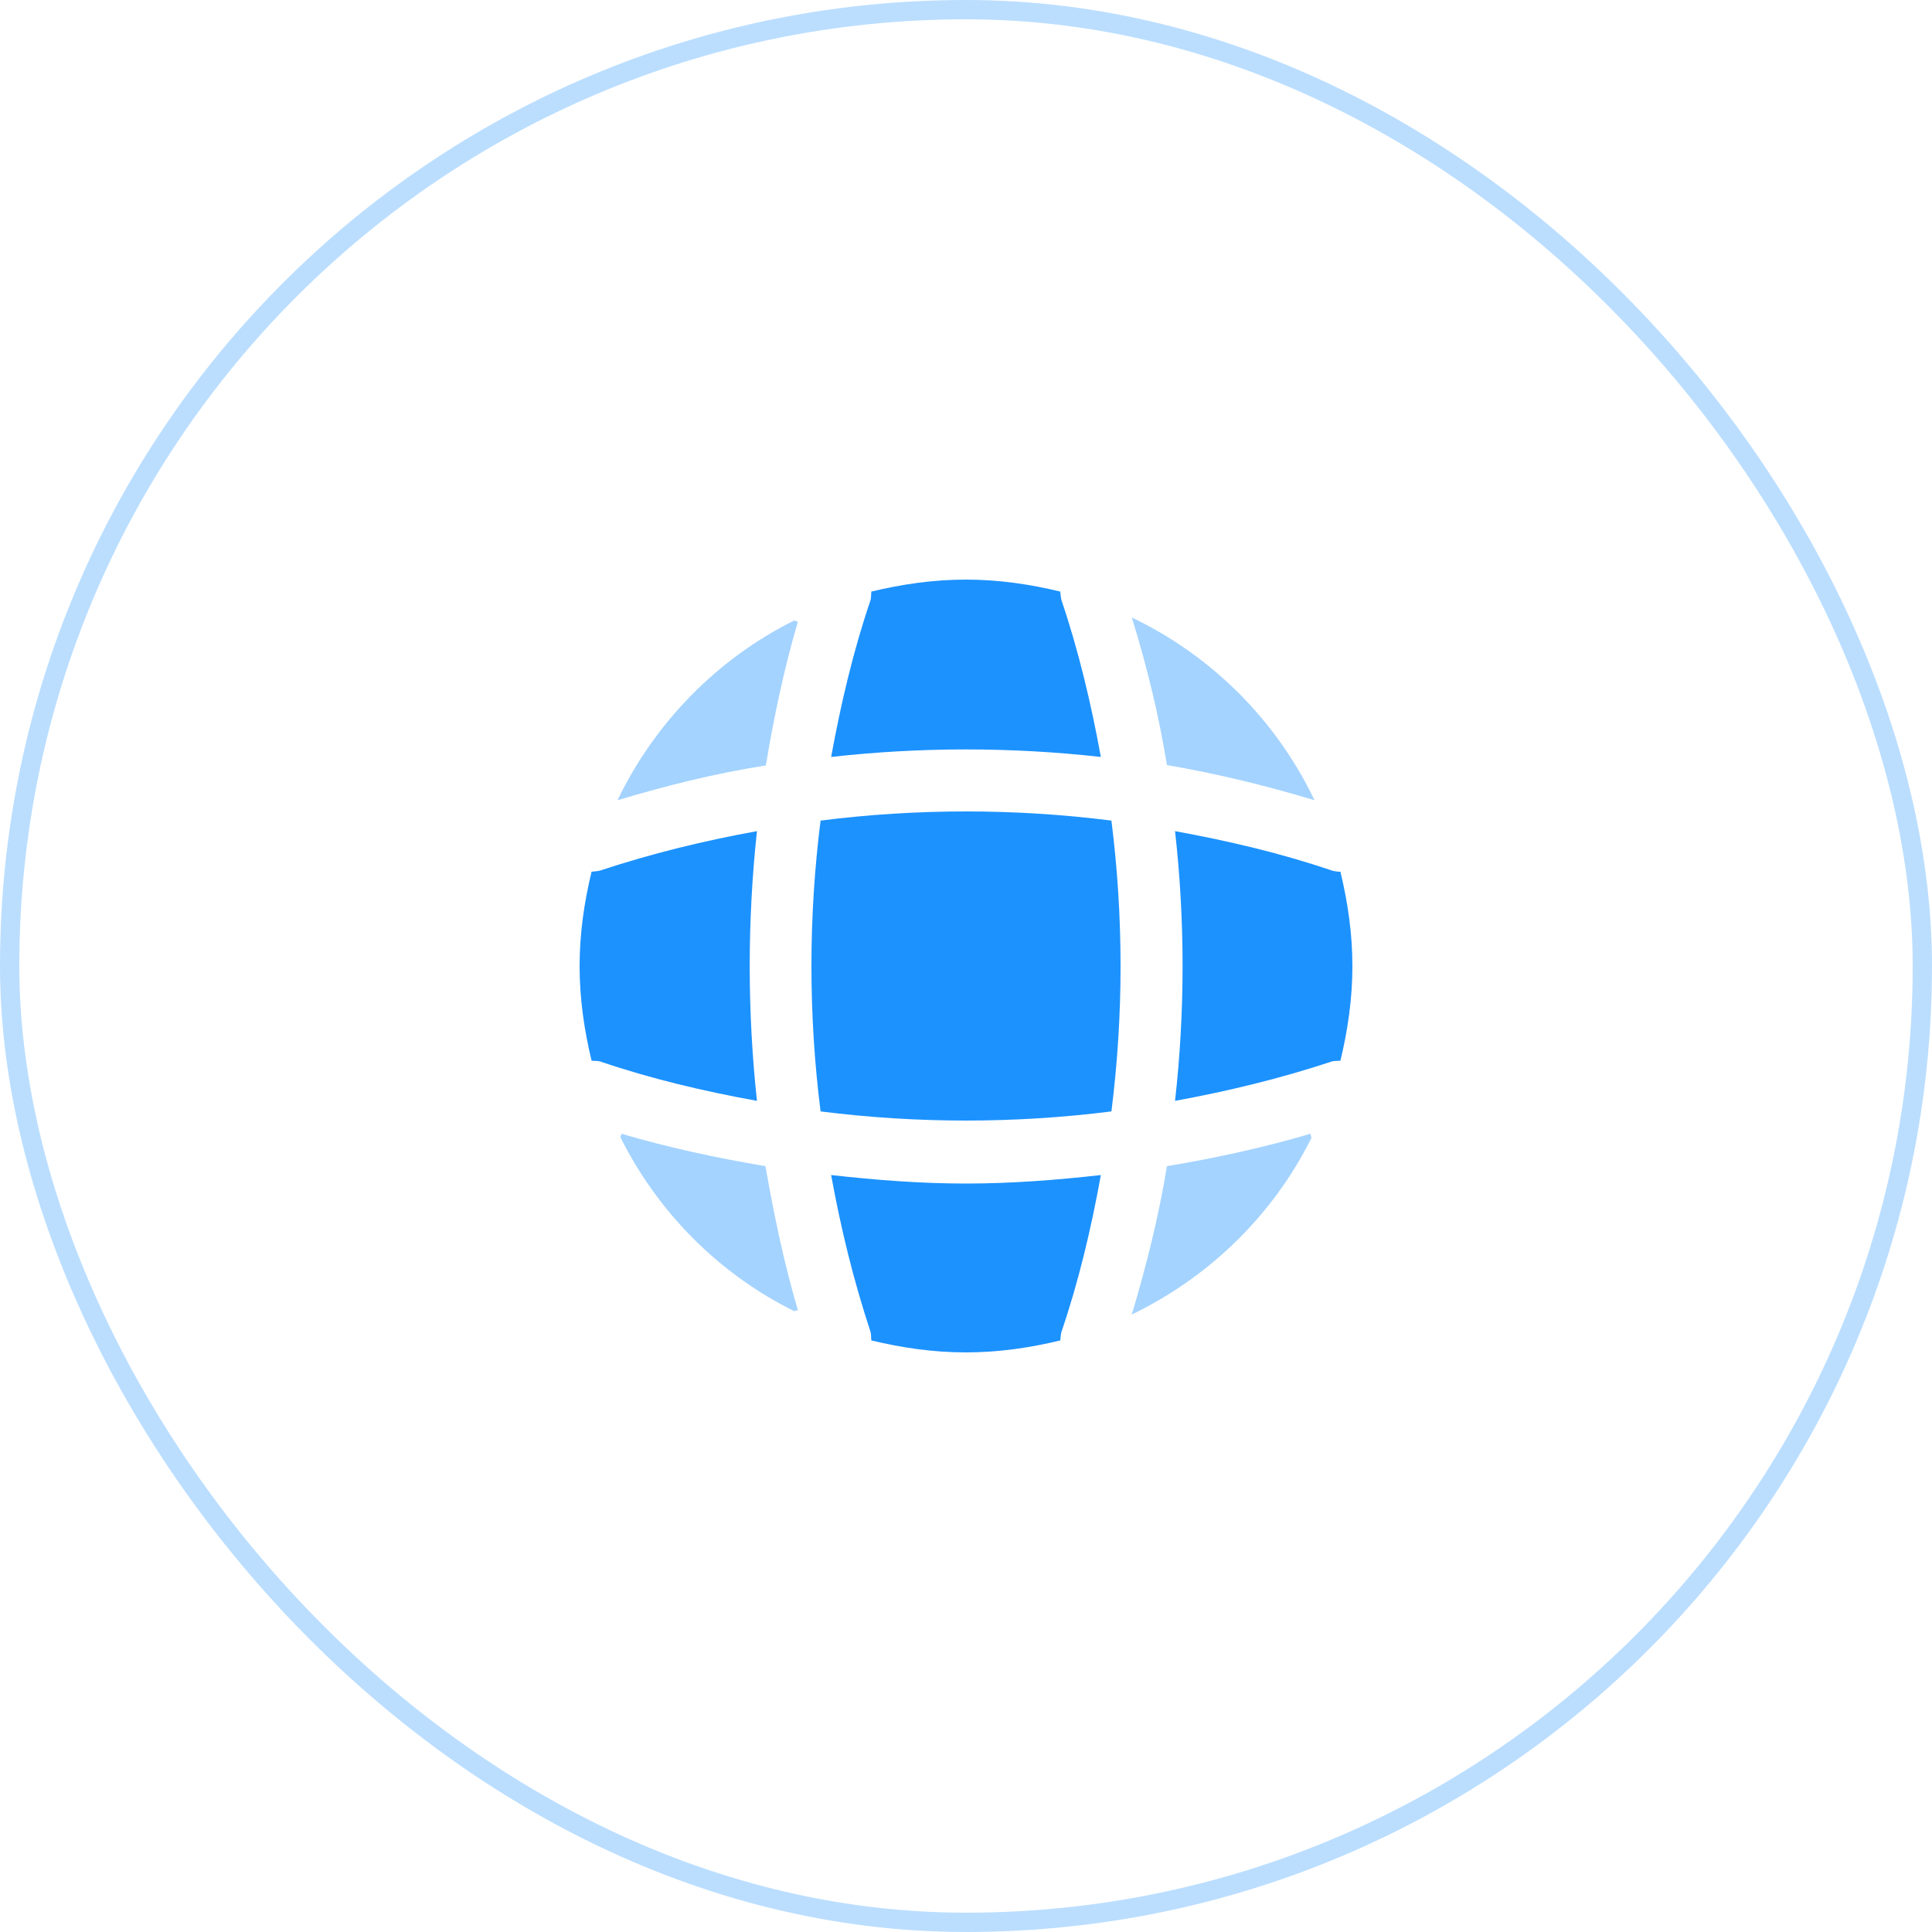 <svg width="100" height="100" viewBox="0 0 100 100" fill="none" xmlns="http://www.w3.org/2000/svg">
<rect x="0.5" y="0.5" width="99" height="99" rx="49.5" stroke="#1C92FF" stroke-opacity="0.3"/>
<path opacity="0.4" d="M41.3 67.82C41.24 67.82 41.16 67.86 41.1 67.86C37.22 65.94 34.06 62.76 32.12 58.88C32.12 58.82 32.16 58.74 32.16 58.68C34.6 59.4 37.12 59.94 39.62 60.36C40.06 62.88 40.58 65.38 41.3 67.82Z" fill="#1C92FF"/>
<path opacity="0.4" d="M67.88 58.9C65.9 62.88 62.6 66.1 58.58 68.04C59.34 65.5 59.98 62.94 60.4 60.36C62.92 59.94 65.4 59.4 67.84 58.68C67.82 58.76 67.88 58.84 67.88 58.9Z" fill="#1C92FF"/>
<path opacity="0.4" d="M68.04 41.42C65.52 40.66 62.98 40.04 60.4 39.6C59.98 37.02 59.36 34.46 58.58 31.96C62.72 33.94 66.06 37.28 68.04 41.42Z" fill="#1C92FF"/>
<path opacity="0.4" d="M41.3 32.18C40.58 34.62 40.06 37.1 39.64 39.62C37.06 40.02 34.5 40.66 31.96 41.42C33.9 37.4 37.12 34.1 41.1 32.12C41.16 32.12 41.24 32.18 41.3 32.18Z" fill="#1C92FF"/>
<path d="M56.98 39.18C52.34 38.66 47.66 38.66 43.02 39.18C43.52 36.44 44.16 33.7 45.06 31.06C45.1 30.9 45.08 30.78 45.1 30.62C46.68 30.24 48.3 30 50 30C51.68 30 53.32 30.24 54.88 30.62C54.9 30.78 54.9 30.9 54.94 31.06C55.84 33.72 56.48 36.44 56.98 39.18Z" fill="#1C92FF"/>
<path d="M39.18 56.98C36.42 56.48 33.7 55.84 31.06 54.94C30.9 54.9 30.78 54.92 30.62 54.9C30.24 53.32 30 51.7 30 50C30 48.32 30.24 46.68 30.62 45.12C30.78 45.1 30.9 45.1 31.06 45.06C33.72 44.18 36.42 43.52 39.18 43.02C38.68 47.66 38.68 52.34 39.18 56.98Z" fill="#1C92FF"/>
<path d="M70 50C70 51.7 69.76 53.32 69.38 54.9C69.22 54.92 69.1 54.9 68.94 54.94C66.28 55.82 63.56 56.48 60.82 56.98C61.34 52.34 61.34 47.66 60.82 43.02C63.56 43.52 66.3 44.16 68.94 45.06C69.1 45.1 69.22 45.12 69.38 45.12C69.76 46.7 70 48.32 70 50Z" fill="#1C92FF"/>
<path d="M56.98 60.82C56.48 63.58 55.84 66.3 54.94 68.94C54.9 69.1 54.9 69.22 54.88 69.38C53.32 69.76 51.68 70 50 70C48.3 70 46.68 69.76 45.1 69.38C45.08 69.22 45.1 69.1 45.06 68.94C44.18 66.28 43.52 63.58 43.02 60.82C45.34 61.08 47.66 61.26 50 61.26C52.34 61.26 54.68 61.08 56.98 60.82Z" fill="#1C92FF"/>
<path d="M57.527 57.527C52.525 58.158 47.475 58.158 42.473 57.527C41.842 52.525 41.842 47.475 42.473 42.473C47.475 41.842 52.525 41.842 57.527 42.473C58.158 47.475 58.158 52.525 57.527 57.527Z" fill="#1C92FF"/>
</svg>
